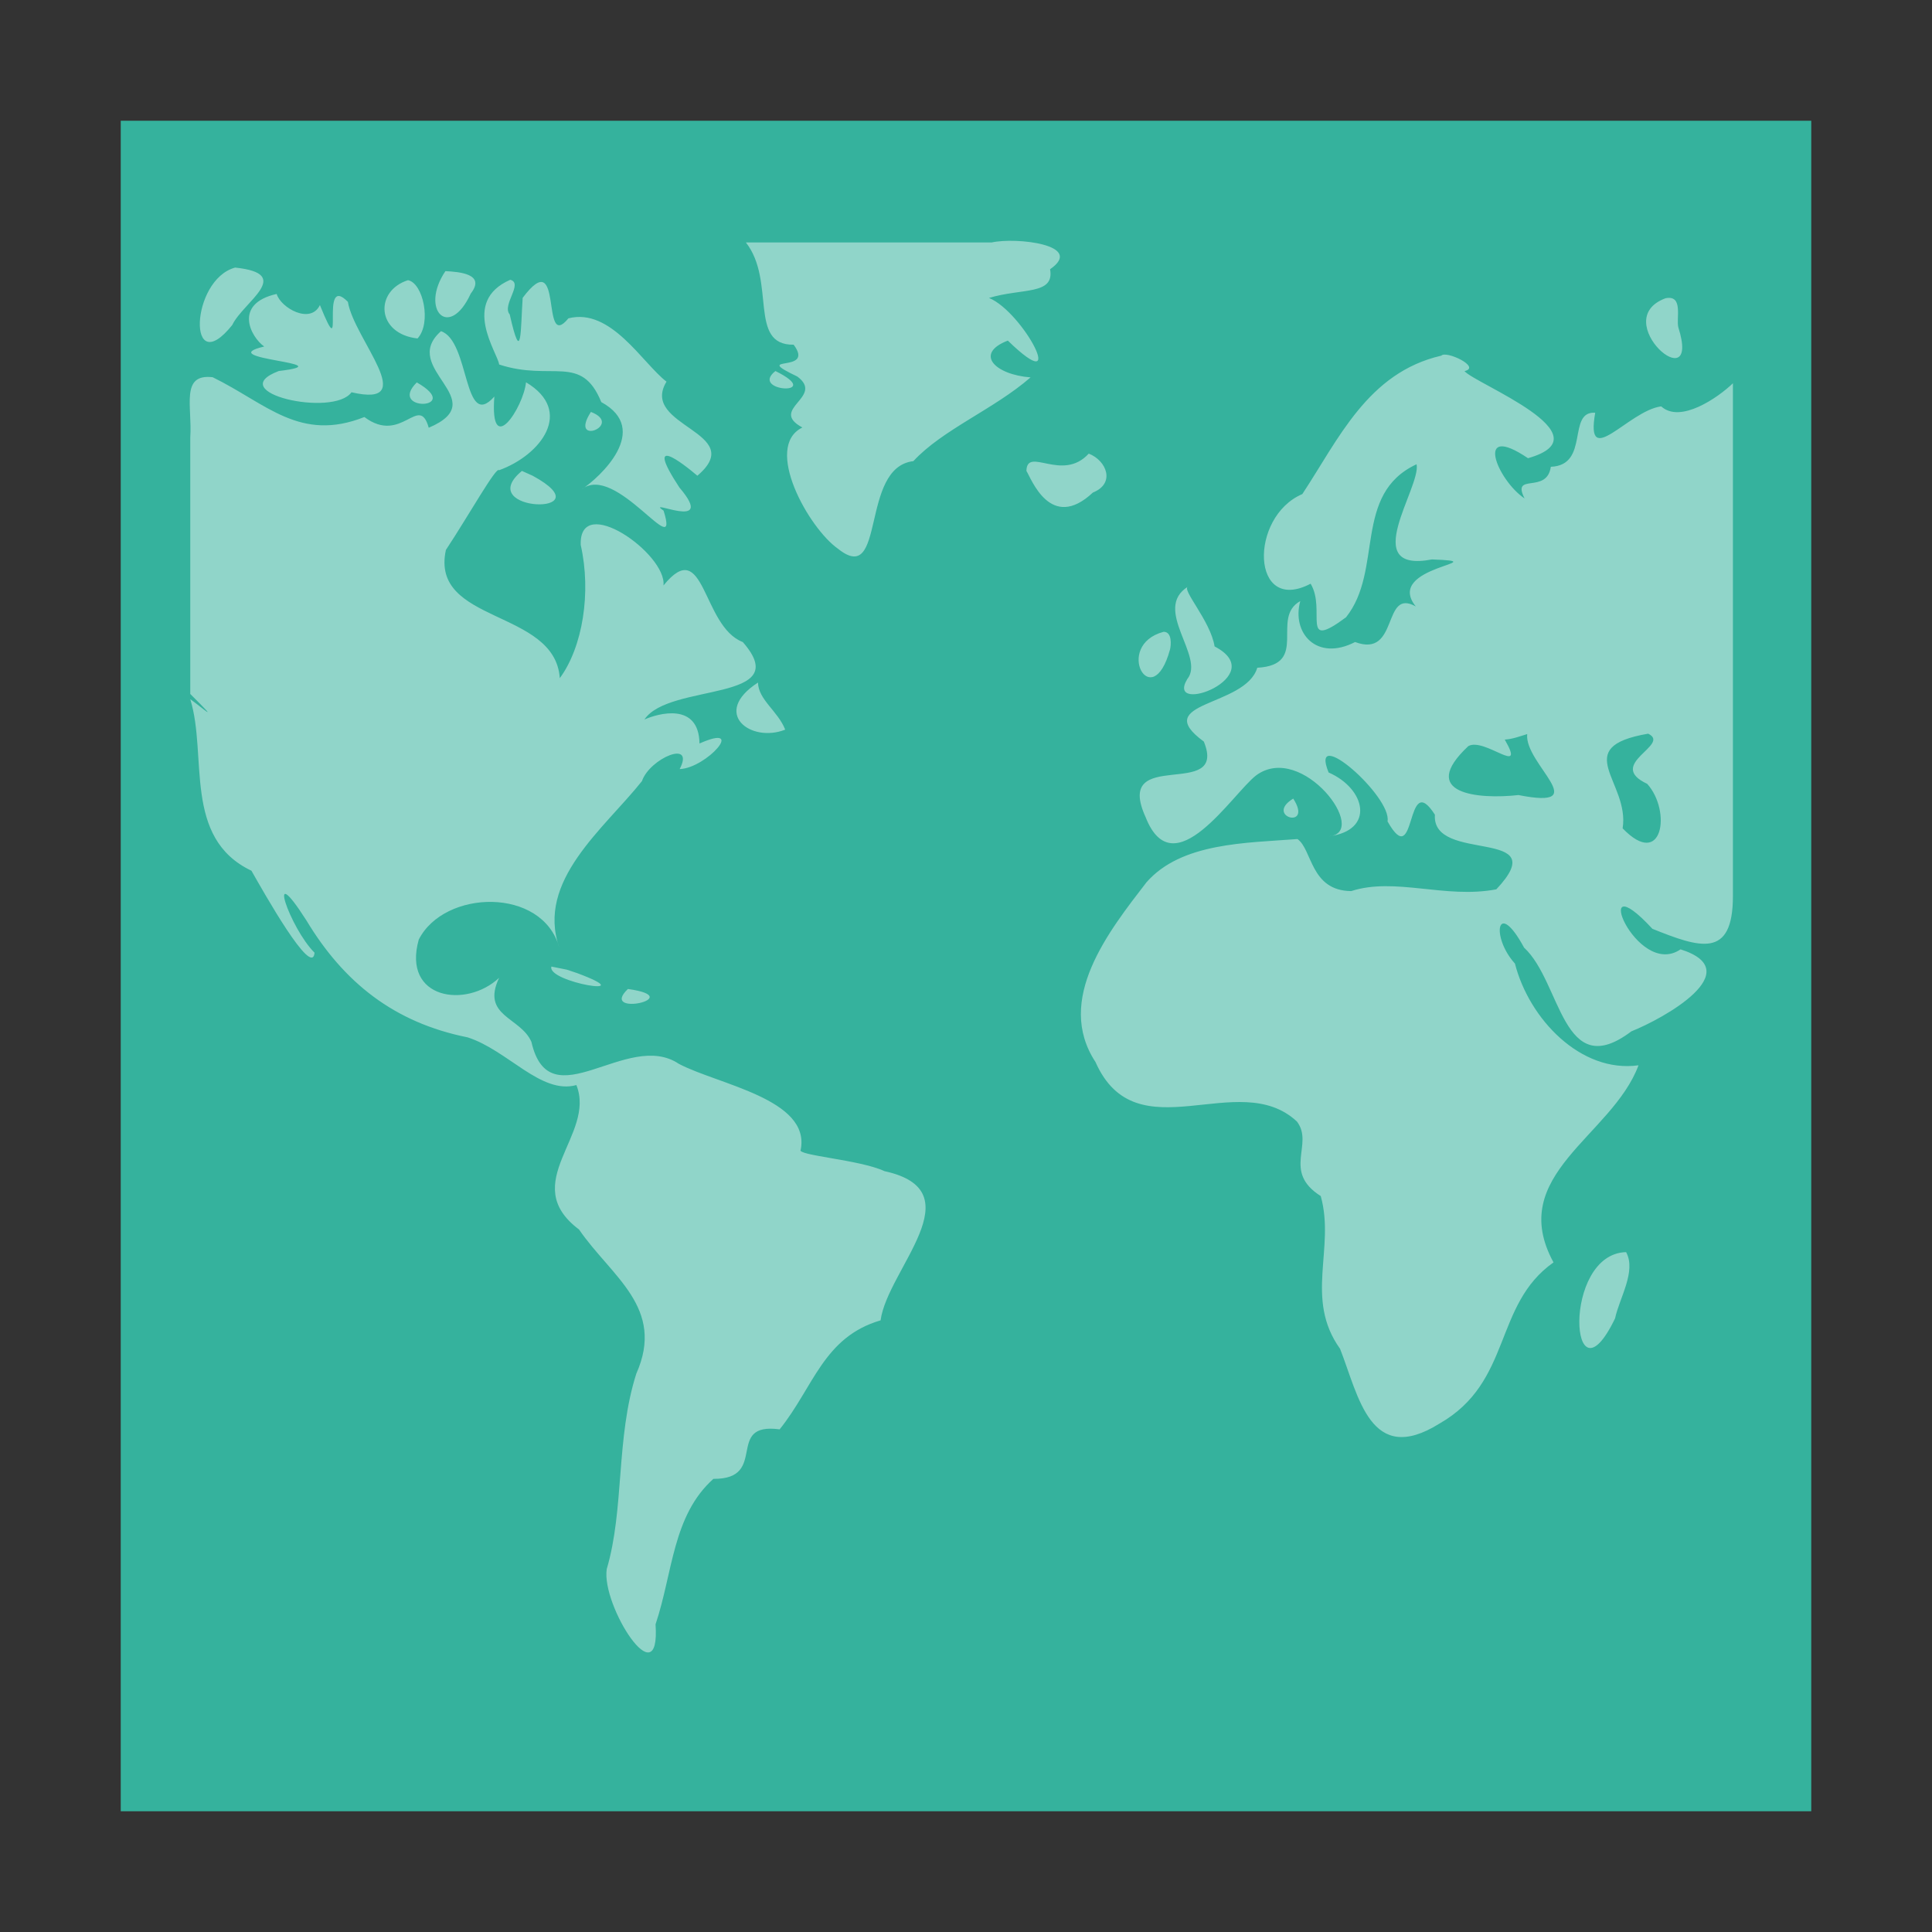 <svg width="48" version="1.1" xmlns="http://www.w3.org/2000/svg" height="48">
<rect width="100%" height="100%" fill="#333333" stroke="none"/>
<path style="fill:#35b29d" id="rect4090-5" d="M 3,3 V 45 L 45,45 V 3 Z"/>
<path style="opacity:.45;fill:#fff" id="path3522-9" d="m 18.531,6.023 c 0.753,0.958 0.051,2.557 1.187,2.541 0.553,0.74 -1.102,0.221 0.093,0.792 0.687,0.513 -0.727,0.805 0.124,1.265 -0.981,0.479 0.159,2.507 0.888,3.015 1.199,0.956 0.53,-2.024 1.869,-2.179 0.727,-0.786 2.005,-1.291 2.912,-2.081 -0.887,-0.068 -1.404,-0.591 -0.565,-0.914 1.545,1.499 0.387,-0.71 -0.468,-1.06 0.828,-0.249 1.633,-0.067 1.518,-0.713 0.875,-0.606 -0.841,-0.801 -1.453,-0.665 -2.035,0 -4.07,0 -6.105,0 z m -12.689,0.625 c -1.118,0.302 -1.196,2.832 -0.072,1.427 0.276,-0.577 1.55,-1.272 0.072,-1.427 z m 5.224,0.088 c -0.645,0.957 0.094,1.724 0.63,0.557 0.38,-0.487 -0.282,-0.539 -0.63,-0.557 z m 1.611,0.215 c -1.245,0.547 -0.307,1.821 -0.276,2.105 1.312,0.43 2.042,-0.281 2.538,0.934 1.248,0.681 -0.025,1.865 -0.493,2.173 0.844,-0.696 2.467,1.892 2.041,0.525 -0.507,-0.351 1.362,0.564 0.392,-0.577 -0.893,-1.362 0.071,-0.61 0.447,-0.292 1.28,-1.087 -1.448,-1.218 -0.767,-2.337 -0.597,-0.458 -1.38,-1.844 -2.437,-1.573 -0.708,0.866 -0.098,-1.888 -1.136,-0.51 -0.054,0.77 -0.02,1.748 -0.322,0.413 -0.203,-0.234 0.349,-0.777 0.012,-0.861 z m -2.54,0.01 c -0.836,0.264 -0.791,1.333 0.237,1.448 0.352,-0.38 0.14,-1.376 -0.237,-1.448 z m -3.263,0.342 c -1.086,0.244 -0.643,1.073 -0.31,1.306 -1.344,0.319 2.052,0.407 0.362,0.609 -1.406,0.532 1.354,1.158 1.807,0.528 1.736,0.402 0.062,-1.316 -0.09,-2.247 C 7.907,6.751 8.614,9.223 7.948,7.579 7.716,8.067 6.977,7.651 6.874,7.304 z m 34.506,0.107 c -1.457,0.54 0.906,2.577 0.318,0.724 -0.059,-0.224 0.132,-0.815 -0.318,-0.724 z m -30.427,0.821 c -1.047,0.932 1.331,1.702 -0.301,2.396 -0.245,-0.865 -0.666,0.433 -1.599,-0.266 -1.605,0.633 -2.425,-0.33 -3.769,-0.989 -0.807,-0.095 -0.504,0.726 -0.557,1.495 0,2.125 0,4.249 0,6.374 0.791,0.788 0.309,0.348 0,0.13 0.434,1.4 -0.192,3.447 1.52,4.262 0.291,0.511 1.512,2.688 1.568,2.037 -0.612,-0.607 -1.24,-2.427 -0.204,-0.805 0.928,1.542 2.179,2.542 4.008,2.908 1,0.322 1.822,1.429 2.701,1.185 0.497,1.241 -1.473,2.432 0.066,3.589 0.804,1.171 2.153,1.94 1.422,3.584 -0.511,1.606 -0.292,3.356 -0.734,4.853 -0.137,0.911 1.341,3.223 1.213,1.372 0.432,-1.287 0.42,-2.702 1.437,-3.614 1.391,0.01 0.266,-1.416 1.646,-1.23 0.842,-1.045 1.086,-2.293 2.508,-2.708 0.17,-1.269 2.364,-3.213 0.097,-3.707 -0.616,-0.287 -2.202,-0.391 -2.081,-0.533 0.246,-1.259 -2.051,-1.618 -3.028,-2.133 -1.283,-0.862 -3.211,1.432 -3.663,-0.545 -0.27,-0.622 -1.256,-0.632 -0.803,-1.592 -0.817,0.769 -2.414,0.535 -1.996,-0.95 0.635,-1.251 3.074,-1.31 3.49,0.195 -0.577,-1.659 1.115,-2.951 2.055,-4.132 0.191,-0.564 1.328,-1.049 0.937,-0.299 0.666,-0.023 1.677,-1.161 0.493,-0.636 -0.017,-1.038 -1.037,-0.743 -1.368,-0.596 0.613,-0.922 3.763,-0.418 2.444,-1.924 -1.022,-0.392 -0.937,-2.68 -1.971,-1.406 0.087,-0.785 -2.104,-2.323 -2.056,-1.006 0.267,1.179 0.049,2.536 -0.52,3.309 -0.119,-1.727 -3.229,-1.345 -2.83,-3.185 0.579,-0.877 1.256,-2.09 1.321,-1.981 1.038,-0.375 1.873,-1.467 0.67,-2.185 -0.064,0.626 -0.905,1.916 -0.787,0.355 -0.779,0.874 -0.601,-1.391 -1.33,-1.626 z m 24.852,0.606 c -1.824,0.422 -2.547,2.072 -3.449,3.438 -1.33,0.568 -1.279,3.006 0.206,2.227 0.398,0.658 -0.278,1.694 0.88,0.834 0.934,-1.171 0.163,-3.064 1.753,-3.802 0.116,0.574 -1.467,2.717 0.382,2.365 1.671,0.06 -1.215,0.158 -0.402,1.168 -0.844,-0.474 -0.406,1.296 -1.508,0.884 -0.955,0.492 -1.581,-0.228 -1.362,-1.017 -0.751,0.415 0.236,1.586 -1.068,1.656 -0.292,0.982 -2.694,0.834 -1.328,1.834 0.607,1.488 -2.26,0.093 -1.446,1.879 0.696,1.766 2.155,-0.585 2.747,-1.04 1.142,-0.839 2.835,1.43 1.807,1.515 1.152,-0.146 0.916,-1.184 -0.008,-1.586 -0.499,-1.225 1.579,0.601 1.464,1.215 0.733,1.3 0.431,-1.331 1.177,-0.166 -0.087,1.228 3,0.289 1.526,1.854 -1.267,0.242 -2.515,-0.309 -3.606,0.044 -1.016,-0.009 -0.965,-1.036 -1.334,-1.293 -1.292,0.099 -2.888,0.088 -3.753,1.076 -0.935,1.215 -2.284,2.913 -1.265,4.465 1.02,2.299 3.55,0.119 5.004,1.477 0.432,0.566 -0.375,1.239 0.592,1.852 0.364,1.306 -0.413,2.546 0.48,3.795 0.462,1.174 0.748,2.932 2.467,1.859 1.819,-1.037 1.335,-2.947 2.836,-4.006 -1.188,-2.176 1.453,-3.131 2.112,-4.897 -1.44,0.2 -2.722,-1.159 -3.07,-2.527 -0.605,-0.664 -0.449,-1.644 0.227,-0.396 0.928,0.852 0.949,3.379 2.666,2.079 0.785,-0.311 2.93,-1.497 1.221,-2.037 -1.101,0.755 -2.316,-2.257 -0.699,-0.51 1.176,0.472 2,0.754 2,-0.812 0,-4.219 0,-8.495 0,-12.742 -0.366,0.354 -1.307,1.009 -1.782,0.574 -0.817,0.108 -1.896,1.613 -1.639,0.158 -0.71,-0.045 -0.127,1.305 -1.103,1.343 -0.098,0.694 -0.986,0.128 -0.652,0.787 -0.685,-0.46 -1.265,-1.912 0.085,-1 2.004,-0.569 -1.322,-1.853 -1.578,-2.164 0.432,-0.098 -0.469,-0.524 -0.578,-0.381 z m -16.54,0.381 c -0.667,0.526 1.268,0.625 0,0 z m -8.91,0.283 c -0.746,0.739 1.188,0.679 0,0 z m 4.326,0.733 c -0.565,0.876 0.835,0.324 0,0 z m 12.369,1.036 c -0.661,0.721 -1.534,-0.19 -1.549,0.43 0.12,0.187 0.6,1.524 1.652,0.537 0.565,-0.225 0.342,-0.794 -0.103,-0.967 z m -14.083,0.43 c -1.255,1.037 2.131,1.133 0.266,0.119 l -0.266,-0.119 z m 16.551,2.873 c -0.903,0.558 0.433,1.742 -0.02,2.298 -0.566,0.934 2.103,-0.066 0.678,-0.811 -0.102,-0.64 -0.835,-1.421 -0.658,-1.488 z m -0.609,1.124 c -1.259,0.337 -0.286,2.076 0.16,0.438 0.025,-0.095 0.059,-0.441 -0.16,-0.438 z m -10.077,1.261 c -1.171,0.756 -0.182,1.51 0.676,1.17 -0.176,-0.456 -0.668,-0.743 -0.676,-1.17 z m 22.116,1.27 c 0.584,0.279 -1.071,0.756 -0.023,1.247 0.61,0.679 0.38,2.136 -0.611,1.105 0.184,-1.152 -1.343,-2.012 0.634,-2.352 z m -3.005,0.01 c -0.079,0.74 1.686,1.89 -0.217,1.515 -1.006,0.112 -2.513,-0.029 -1.246,-1.216 0.401,-0.228 1.452,0.786 0.905,-0.162 0.194,-0.012 0.375,-0.081 0.558,-0.137 z m -5.813,1.603 c -0.734,0.448 0.508,0.791 0,0 z m -18.43,4.173 c -0.124,0.391 2.321,0.787 0.634,0.161 l -0.252,-0.084 -0.383,-0.077 z m 1.9,0.557 c -0.742,0.713 1.528,0.213 0,0 z m 24.8,6.538 c -1.611,0.039 -1.397,3.975 -0.274,1.646 0.107,-0.505 0.534,-1.172 0.274,-1.646 z"/>
</svg>
